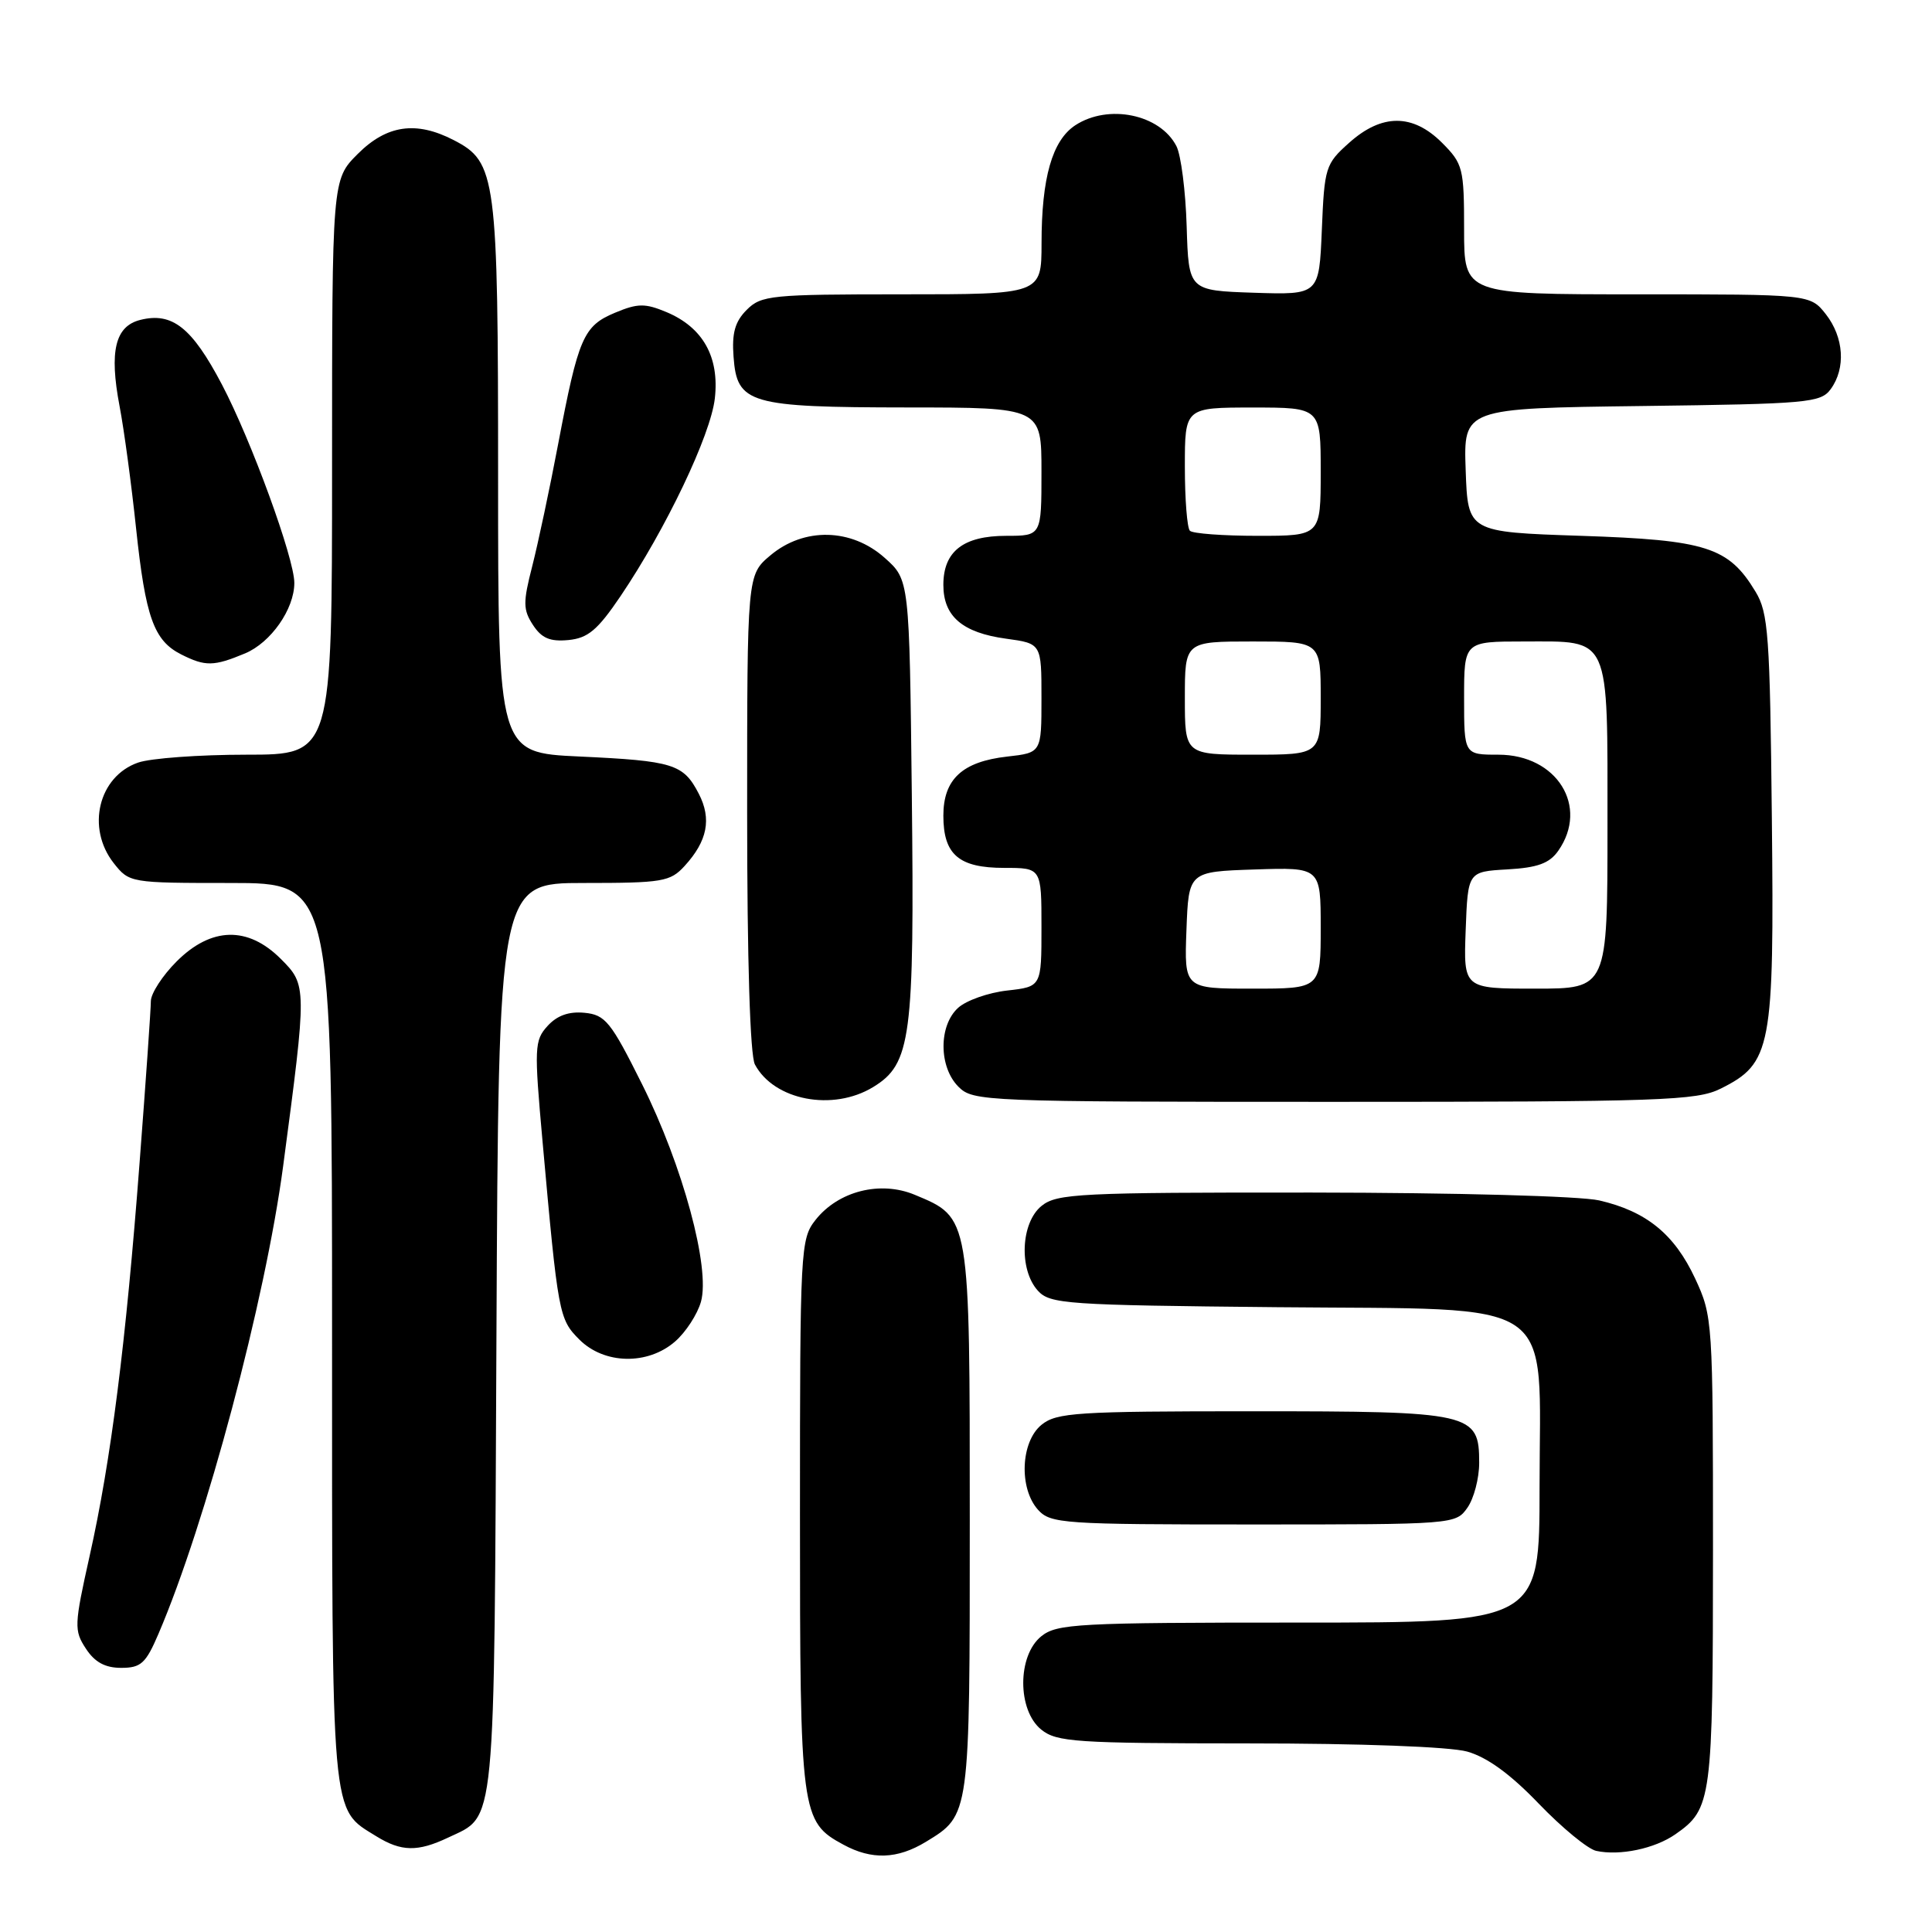 <?xml version="1.0" encoding="UTF-8" standalone="no"?>
<!DOCTYPE svg PUBLIC "-//W3C//DTD SVG 1.1//EN" "http://www.w3.org/Graphics/SVG/1.1/DTD/svg11.dtd" >
<svg xmlns="http://www.w3.org/2000/svg" xmlns:xlink="http://www.w3.org/1999/xlink" version="1.1" viewBox="0 0 256 256">
 <g >
 <path fill="currentColor"
d=" M 122.69 244.05 C 128.54 240.48 128.50 240.76 128.50 201.46 C 128.50 161.04 128.56 161.38 121.22 158.32 C 116.65 156.41 111.07 157.82 108.05 161.66 C 106.07 164.18 106.00 165.47 106.00 200.68 C 106.00 240.43 106.12 241.38 111.76 244.43 C 115.51 246.47 118.91 246.35 122.69 244.05 Z  M 222.00 243.05 C 226.82 239.69 226.97 238.53 226.98 205.50 C 226.98 174.96 226.94 174.42 224.61 169.40 C 221.87 163.53 218.15 160.50 211.90 159.06 C 209.40 158.49 192.95 158.04 173.86 158.02 C 143.00 158.00 140.04 158.15 138.01 159.79 C 135.26 162.02 134.99 168.22 137.52 171.02 C 139.12 172.79 141.25 172.94 169.21 173.21 C 207.09 173.58 204.00 171.46 204.00 197.06 C 204.00 215.00 204.00 215.00 172.11 215.00 C 142.77 215.00 140.04 215.15 137.97 216.82 C 134.79 219.39 134.79 226.61 137.97 229.18 C 140.01 230.83 142.55 231.00 165.36 231.01 C 180.32 231.01 192.08 231.45 194.40 232.09 C 197.04 232.83 200.12 235.06 203.90 239.00 C 206.98 242.20 210.40 245.01 211.50 245.25 C 214.63 245.93 219.26 244.96 222.00 243.05 Z  M 59.36 243.50 C 65.76 240.46 65.47 243.41 65.78 177.25 C 66.06 117.00 66.06 117.00 77.36 117.00 C 87.79 117.00 88.81 116.83 90.71 114.75 C 93.74 111.44 94.32 108.51 92.59 105.17 C 90.55 101.23 89.23 100.82 76.75 100.24 C 66.00 99.74 66.00 99.74 66.00 63.34 C 66.00 23.28 65.76 21.48 60.13 18.57 C 55.14 15.99 51.25 16.55 47.40 20.40 C 44.00 23.80 44.00 23.80 44.00 61.90 C 44.00 100.00 44.00 100.00 32.65 100.00 C 26.41 100.00 19.94 100.47 18.29 101.05 C 13.05 102.88 11.40 109.70 15.07 114.37 C 17.13 116.98 17.26 117.00 30.57 117.00 C 44.00 117.00 44.00 117.00 44.00 176.60 C 44.00 241.85 43.80 239.55 49.87 243.32 C 53.17 245.36 55.35 245.40 59.36 243.50 Z  M 20.99 216.51 C 27.29 201.82 35.15 172.32 37.52 154.50 C 40.68 130.71 40.68 130.53 37.21 127.06 C 32.84 122.69 27.99 122.81 23.40 127.40 C 21.53 129.27 20.00 131.63 19.99 132.65 C 19.99 133.67 19.32 143.28 18.50 154.00 C 16.68 177.99 14.71 193.52 11.87 206.20 C 9.83 215.34 9.80 216.05 11.38 218.45 C 12.55 220.25 13.93 221.00 16.06 221.00 C 18.68 221.00 19.32 220.41 20.99 216.51 Z  M 194.44 199.78 C 195.30 198.56 196.00 195.88 196.00 193.83 C 196.00 187.20 195.11 187.00 165.89 187.00 C 142.71 187.00 140.01 187.17 138.01 188.79 C 135.24 191.04 134.99 197.22 137.55 200.06 C 139.21 201.89 140.86 202.00 166.10 202.00 C 192.65 202.00 192.90 201.98 194.44 199.78 Z  M 89.46 177.75 C 90.88 176.51 92.41 174.15 92.88 172.49 C 94.14 168.01 90.47 154.46 85.07 143.65 C 80.94 135.37 80.21 134.47 77.45 134.20 C 75.37 134.00 73.81 134.56 72.55 135.95 C 70.81 137.86 70.77 138.80 71.89 151.25 C 73.95 174.19 74.06 174.79 76.77 177.50 C 80.07 180.80 85.84 180.91 89.46 177.75 Z  M 115.70 144.04 C 120.72 140.98 121.18 137.52 120.82 105.30 C 120.50 76.83 120.50 76.83 117.23 73.92 C 112.82 69.98 106.53 69.84 102.08 73.59 C 99.00 76.18 99.00 76.18 99.00 107.65 C 99.00 127.24 99.39 139.86 100.03 141.05 C 102.57 145.81 110.36 147.30 115.70 144.04 Z  M 228.00 144.25 C 234.73 140.89 235.10 138.94 234.78 108.50 C 234.53 84.11 234.32 81.20 232.61 78.39 C 229.05 72.49 226.11 71.55 209.50 71.00 C 194.50 70.50 194.50 70.50 194.21 62.30 C 193.92 54.10 193.92 54.10 217.54 53.80 C 239.58 53.52 241.26 53.37 242.58 51.56 C 244.60 48.79 244.33 44.70 241.93 41.63 C 239.85 39.00 239.85 39.00 216.93 39.00 C 194.00 39.00 194.00 39.00 194.00 30.42 C 194.00 22.28 193.85 21.70 191.08 18.92 C 187.20 15.04 183.10 15.04 178.77 18.92 C 175.63 21.72 175.49 22.17 175.15 30.46 C 174.79 39.07 174.79 39.07 166.15 38.79 C 157.50 38.50 157.50 38.50 157.24 30.00 C 157.10 25.32 156.49 20.54 155.88 19.36 C 153.71 15.14 146.87 13.73 142.48 16.60 C 139.43 18.61 138.01 23.55 138.01 32.25 C 138.00 39.00 138.00 39.00 119.50 39.00 C 102.17 39.00 100.87 39.13 98.95 41.05 C 97.39 42.61 96.96 44.13 97.20 47.28 C 97.65 53.50 99.24 53.97 120.25 53.99 C 138.00 54.00 138.00 54.00 138.00 62.50 C 138.00 71.00 138.00 71.00 133.33 71.00 C 127.64 71.00 125.00 73.06 125.00 77.50 C 125.00 81.67 127.52 83.84 133.32 84.63 C 138.00 85.27 138.00 85.27 138.00 92.51 C 138.00 99.74 138.00 99.74 133.46 100.25 C 127.51 100.92 125.00 103.25 125.00 108.08 C 125.00 113.25 127.05 115.00 133.07 115.00 C 138.00 115.00 138.00 115.00 138.00 122.87 C 138.00 130.74 138.00 130.74 133.46 131.25 C 130.96 131.53 128.04 132.56 126.96 133.54 C 124.36 135.89 124.38 141.38 127.00 144.00 C 128.94 145.94 130.33 146.00 176.75 146.00 C 220.21 146.00 224.81 145.84 228.00 144.25 Z  M 32.47 86.58 C 35.89 85.15 39.00 80.71 39.00 77.24 C 39.00 73.98 33.30 58.36 29.40 50.94 C 25.43 43.39 22.82 41.33 18.59 42.39 C 15.26 43.22 14.46 46.53 15.84 53.80 C 16.44 56.93 17.42 64.22 18.03 70.00 C 19.28 81.79 20.38 84.88 24.00 86.71 C 27.21 88.33 28.32 88.31 32.47 86.58 Z  M 82.22 79.00 C 88.24 70.09 94.17 57.65 94.72 52.79 C 95.34 47.29 93.14 43.38 88.30 41.35 C 85.47 40.17 84.50 40.18 81.49 41.44 C 77.30 43.19 76.64 44.72 73.96 58.83 C 72.85 64.70 71.30 71.97 70.53 75.00 C 69.29 79.82 69.30 80.79 70.62 82.81 C 71.77 84.57 72.88 85.04 75.31 84.81 C 77.91 84.56 79.18 83.49 82.22 79.00 Z  M 157.21 123.25 C 157.50 115.50 157.50 115.50 166.25 115.21 C 175.00 114.92 175.00 114.92 175.00 122.96 C 175.00 131.00 175.00 131.00 165.96 131.00 C 156.92 131.00 156.92 131.00 157.21 123.25 Z  M 194.21 123.25 C 194.50 115.50 194.50 115.50 199.73 115.20 C 203.75 114.97 205.31 114.40 206.48 112.73 C 210.58 106.87 206.30 100.00 198.55 100.00 C 194.00 100.00 194.00 100.00 194.00 92.50 C 194.00 85.00 194.00 85.00 201.93 85.00 C 213.50 85.00 213.00 83.89 213.00 109.57 C 213.00 131.00 213.00 131.00 203.46 131.00 C 193.92 131.00 193.92 131.00 194.21 123.25 Z  M 157.00 92.50 C 157.00 85.00 157.00 85.00 166.00 85.00 C 175.00 85.00 175.00 85.00 175.00 92.50 C 175.00 100.00 175.00 100.00 166.00 100.00 C 157.00 100.00 157.00 100.00 157.00 92.50 Z  M 157.67 70.33 C 157.30 69.97 157.00 66.14 157.00 61.83 C 157.00 54.00 157.00 54.00 166.00 54.00 C 175.00 54.00 175.00 54.00 175.00 62.50 C 175.00 71.00 175.00 71.00 166.67 71.00 C 162.08 71.00 158.03 70.70 157.67 70.33 Z "/>
</g>
</svg>